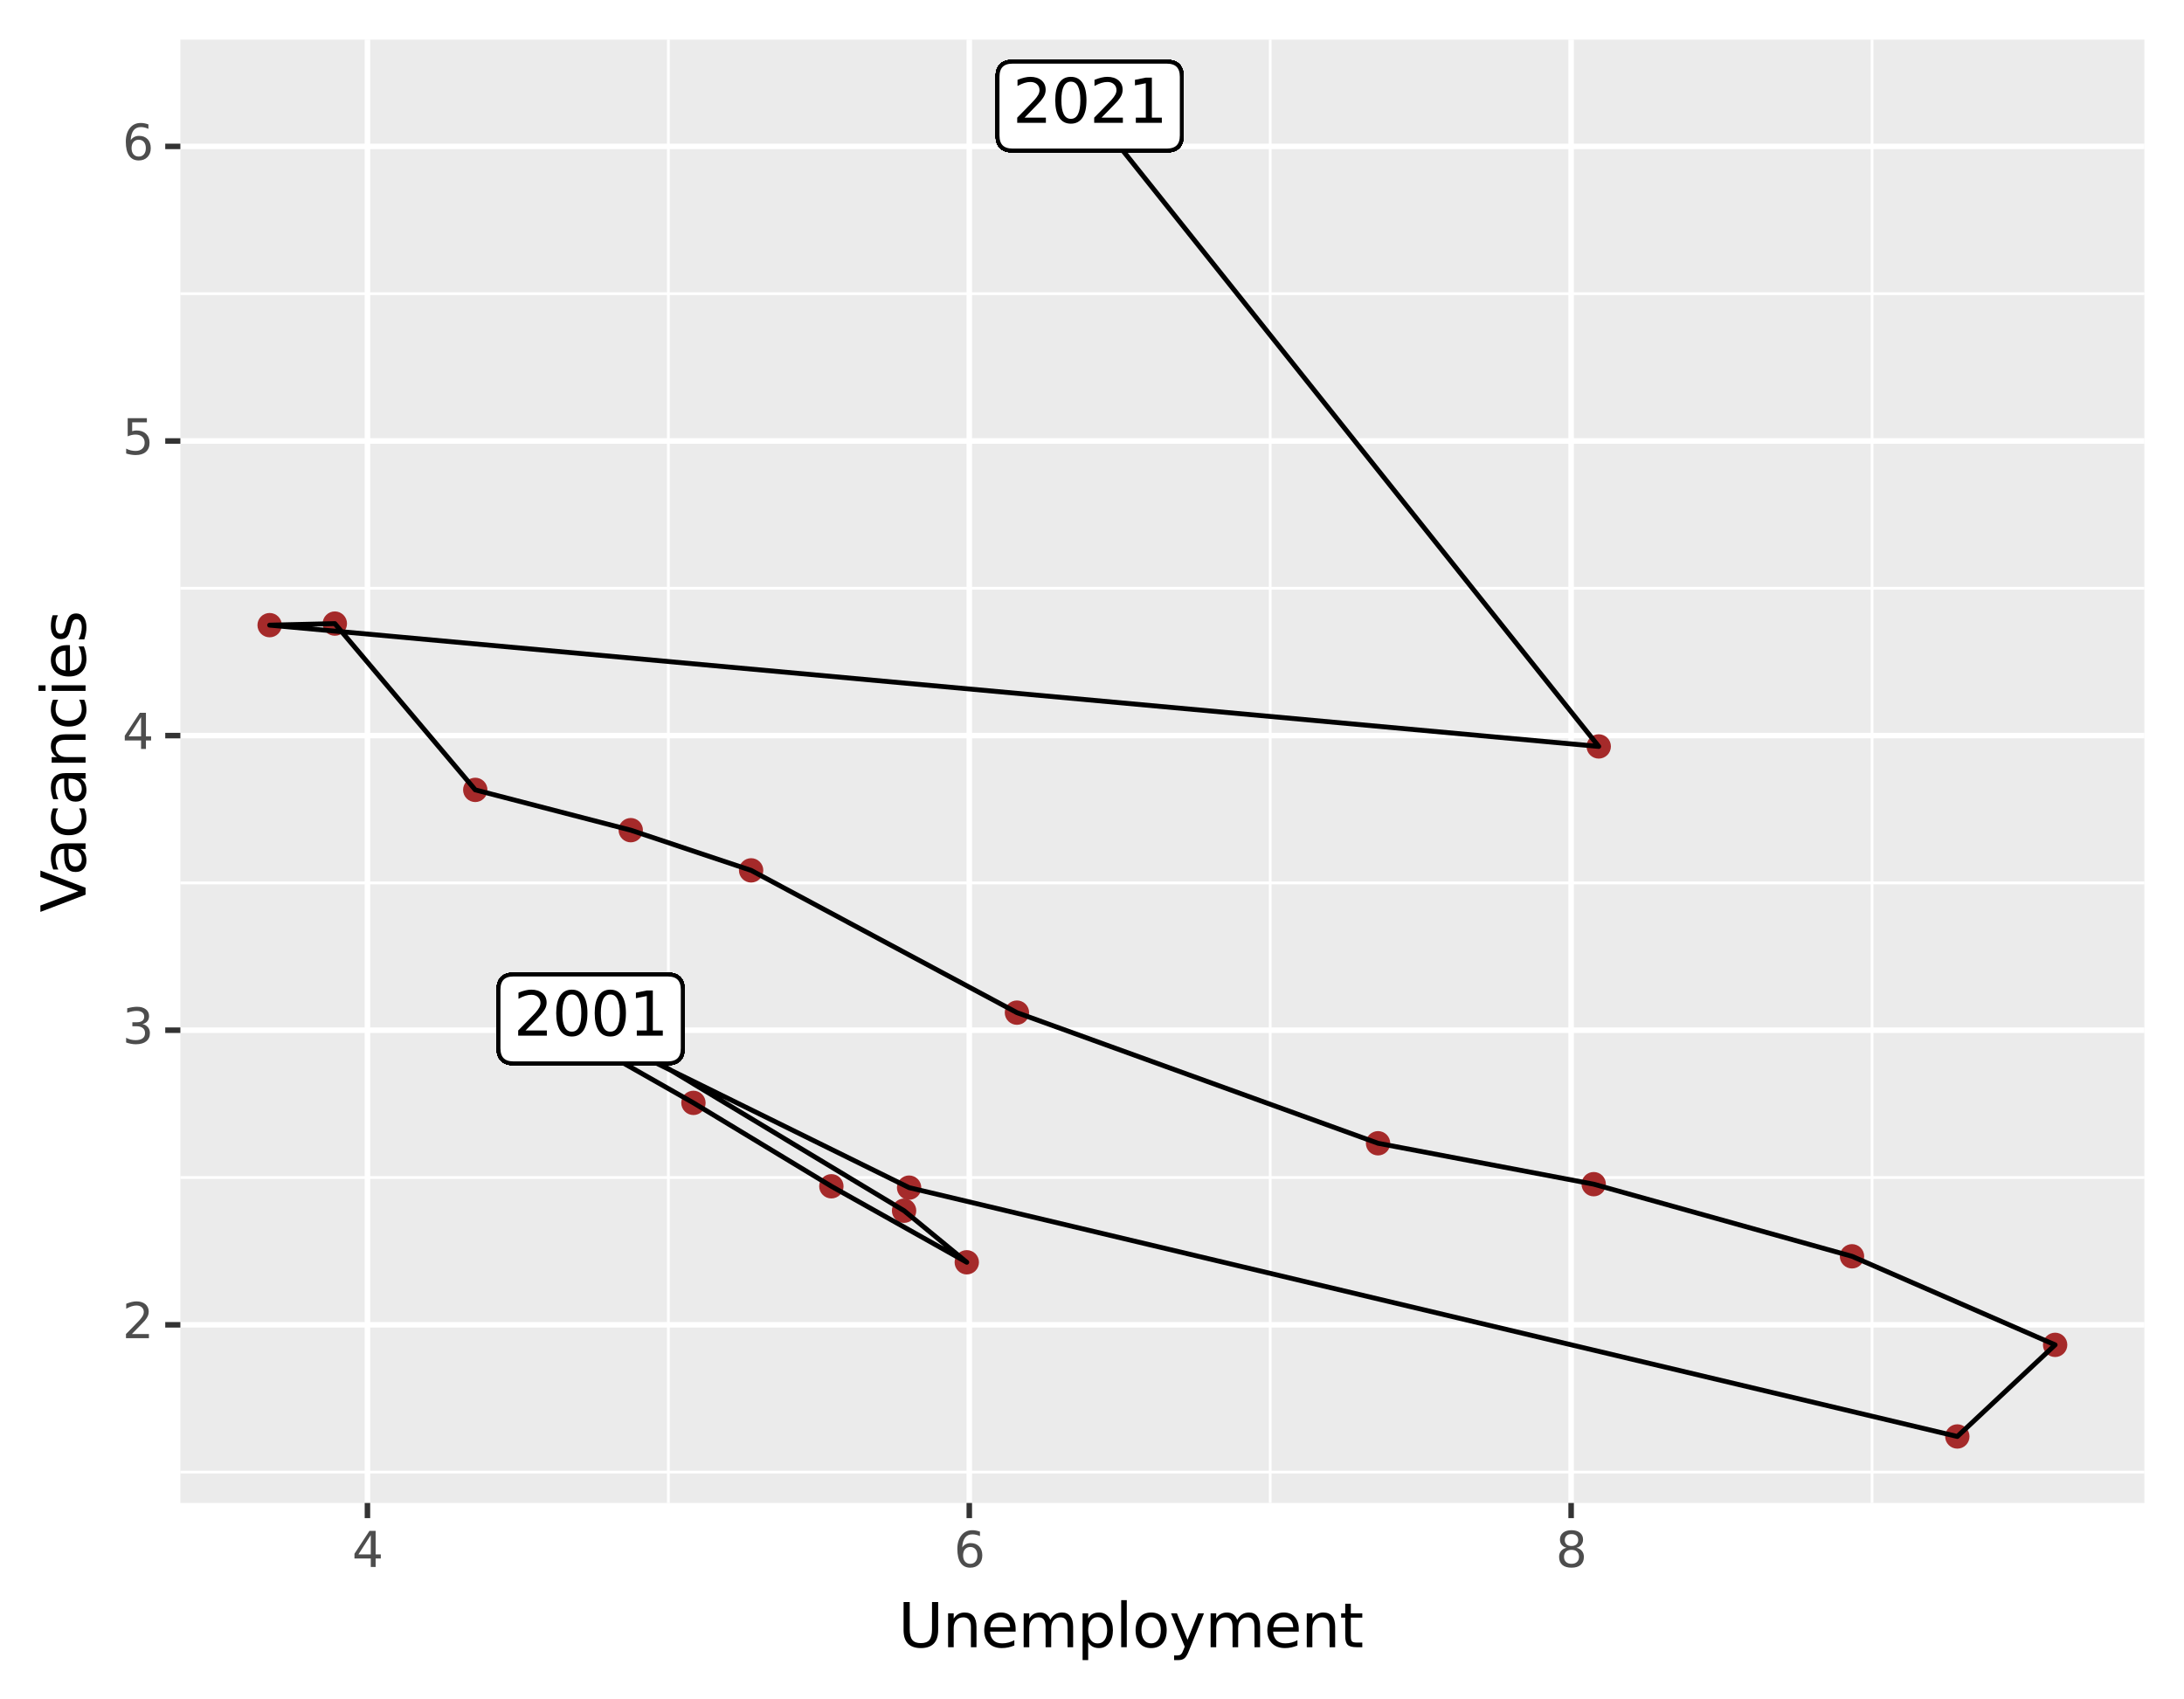 <?xml version="1.0" encoding="utf-8" standalone="no"?>
<!DOCTYPE svg PUBLIC "-//W3C//DTD SVG 1.1//EN"
  "http://www.w3.org/Graphics/SVG/1.1/DTD/svg11.dtd">
<svg xmlns:xlink="http://www.w3.org/1999/xlink" width="397.115pt" height="309.025pt" viewBox="0 0 397.115 309.025" xmlns="http://www.w3.org/2000/svg" version="1.1">
 <rect x="0" y="0" width="397.115" height="309.025" fill="#808080" stroke="none"/>
 <defs>
  <style type="text/css">*{stroke-linejoin: round; stroke-linecap: butt}</style>
 </defs>
 <g id="figure_1">
  <g id="patch_1">
   <path d="M 0 309.025 
L 397.115 309.025 
L 397.115 0 
L 0 0 
z
" style="fill: #ffffff; stroke: #ffffff; stroke-linejoin: miter"/>
  </g>
  <g id="axes_1">
   <g id="patch_2">
    <path d="M 32.795 273.312 
L 389.915 273.312 
L 389.915 7.2 
L 32.795 7.2 
z
" style="fill: #ebebeb"/>
   </g>
   <g id="matplotlib.axis_1">
    <g id="xtick_1">
     <g id="line2d_1">
      <path d="M 66.811 273.312 
L 66.811 7.2 
" clip-path="url(#p7d69717742)" style="fill: none; stroke: #ffffff"/>
     </g>
     <g id="line2d_2">
      <path d="M 66.811 273.312 
" style="fill: none; stroke: #000000; stroke-width: 2"/>
      <defs>
       <path id="mcab0a73cf7" d="M 0 0 
L 0 2.75 
" style="stroke: #333333"/>
      </defs>
      <g>
       <use xlink:href="#mcab0a73cf7" x="66.811" y="273.312" style="stroke: #333333"/>
      </g>
     </g>
     <g id="text_1">
      <!-- 4 -->
      <g style="fill: #4d4d4d" transform="translate(64.011 284.949)scale(0.088 -0.088)">
       <defs>
        <path id="DejaVuSans-34" d="M 2419 4116 
L 825 1625 
L 2419 1625 
L 2419 4116 
z
M 2253 4666 
L 3047 4666 
L 3047 1625 
L 3713 1625 
L 3713 1100 
L 3047 1100 
L 3047 0 
L 2419 0 
L 2419 1100 
L 313 1100 
L 313 1709 
L 2253 4666 
z
" transform="scale(0.016)"/>
       </defs>
       <use xlink:href="#DejaVuSans-34"/>
      </g>
     </g>
    </g>
    <g id="xtick_2">
     <g id="line2d_3">
      <path d="M 176.245 273.312 
L 176.245 7.2 
" clip-path="url(#p7d69717742)" style="fill: none; stroke: #ffffff"/>
     </g>
     <g id="line2d_4">
      <path d="M 176.245 273.312 
" style="fill: none; stroke: #000000; stroke-width: 2"/>
      <g>
       <use xlink:href="#mcab0a73cf7" x="176.245" y="273.312" style="stroke: #333333"/>
      </g>
     </g>
     <g id="text_2">
      <!-- 6 -->
      <g style="fill: #4d4d4d" transform="translate(173.445 284.949)scale(0.088 -0.088)">
       <defs>
        <path id="DejaVuSans-36" d="M 2113 2584 
Q 1688 2584 1439 2293 
Q 1191 2003 1191 1497 
Q 1191 994 1439 701 
Q 1688 409 2113 409 
Q 2538 409 2786 701 
Q 3034 994 3034 1497 
Q 3034 2003 2786 2293 
Q 2538 2584 2113 2584 
z
M 3366 4563 
L 3366 3988 
Q 3128 4100 2886 4159 
Q 2644 4219 2406 4219 
Q 1781 4219 1451 3797 
Q 1122 3375 1075 2522 
Q 1259 2794 1537 2939 
Q 1816 3084 2150 3084 
Q 2853 3084 3261 2657 
Q 3669 2231 3669 1497 
Q 3669 778 3244 343 
Q 2819 -91 2113 -91 
Q 1303 -91 875 529 
Q 447 1150 447 2328 
Q 447 3434 972 4092 
Q 1497 4750 2381 4750 
Q 2619 4750 2861 4703 
Q 3103 4656 3366 4563 
z
" transform="scale(0.016)"/>
       </defs>
       <use xlink:href="#DejaVuSans-36"/>
      </g>
     </g>
    </g>
    <g id="xtick_3">
     <g id="line2d_5">
      <path d="M 285.679 273.312 
L 285.679 7.2 
" clip-path="url(#p7d69717742)" style="fill: none; stroke: #ffffff"/>
     </g>
     <g id="line2d_6">
      <path d="M 285.679 273.312 
" style="fill: none; stroke: #000000; stroke-width: 2"/>
      <g>
       <use xlink:href="#mcab0a73cf7" x="285.679" y="273.312" style="stroke: #333333"/>
      </g>
     </g>
     <g id="text_3">
      <!-- 8 -->
      <g style="fill: #4d4d4d" transform="translate(282.879 284.949)scale(0.088 -0.088)">
       <defs>
        <path id="DejaVuSans-38" d="M 2034 2216 
Q 1584 2216 1326 1975 
Q 1069 1734 1069 1313 
Q 1069 891 1326 650 
Q 1584 409 2034 409 
Q 2484 409 2743 651 
Q 3003 894 3003 1313 
Q 3003 1734 2745 1975 
Q 2488 2216 2034 2216 
z
M 1403 2484 
Q 997 2584 770 2862 
Q 544 3141 544 3541 
Q 544 4100 942 4425 
Q 1341 4750 2034 4750 
Q 2731 4750 3128 4425 
Q 3525 4100 3525 3541 
Q 3525 3141 3298 2862 
Q 3072 2584 2669 2484 
Q 3125 2378 3379 2068 
Q 3634 1759 3634 1313 
Q 3634 634 3220 271 
Q 2806 -91 2034 -91 
Q 1263 -91 848 271 
Q 434 634 434 1313 
Q 434 1759 690 2068 
Q 947 2378 1403 2484 
z
M 1172 3481 
Q 1172 3119 1398 2916 
Q 1625 2713 2034 2713 
Q 2441 2713 2670 2916 
Q 2900 3119 2900 3481 
Q 2900 3844 2670 4047 
Q 2441 4250 2034 4250 
Q 1625 4250 1398 4047 
Q 1172 3844 1172 3481 
z
" transform="scale(0.016)"/>
       </defs>
       <use xlink:href="#DejaVuSans-38"/>
      </g>
     </g>
    </g>
    <g id="xtick_4">
     <g id="line2d_7">
      <path d="M 121.528 273.312 
L 121.528 7.2 
" clip-path="url(#p7d69717742)" style="fill: none; stroke: #ffffff; stroke-width: 0.5"/>
     </g>
    </g>
    <g id="xtick_5">
     <g id="line2d_8">
      <path d="M 230.962 273.312 
L 230.962 7.2 
" clip-path="url(#p7d69717742)" style="fill: none; stroke: #ffffff; stroke-width: 0.5"/>
     </g>
    </g>
    <g id="xtick_6">
     <g id="line2d_9">
      <path d="M 340.396 273.312 
L 340.396 7.2 
" clip-path="url(#p7d69717742)" style="fill: none; stroke: #ffffff; stroke-width: 0.5"/>
     </g>
    </g>
    <g id="text_4">
     <!-- Unemployment -->
     <g transform="translate(163.319 299.537)scale(0.11 -0.11)">
      <defs>
       <path id="DejaVuSans-55" d="M 556 4666 
L 1191 4666 
L 1191 1831 
Q 1191 1081 1462 751 
Q 1734 422 2344 422 
Q 2950 422 3222 751 
Q 3494 1081 3494 1831 
L 3494 4666 
L 4128 4666 
L 4128 1753 
Q 4128 841 3676 375 
Q 3225 -91 2344 -91 
Q 1459 -91 1007 375 
Q 556 841 556 1753 
L 556 4666 
z
" transform="scale(0.016)"/>
       <path id="DejaVuSans-6e" d="M 3513 2113 
L 3513 0 
L 2938 0 
L 2938 2094 
Q 2938 2591 2744 2837 
Q 2550 3084 2163 3084 
Q 1697 3084 1428 2787 
Q 1159 2491 1159 1978 
L 1159 0 
L 581 0 
L 581 3500 
L 1159 3500 
L 1159 2956 
Q 1366 3272 1645 3428 
Q 1925 3584 2291 3584 
Q 2894 3584 3203 3211 
Q 3513 2838 3513 2113 
z
" transform="scale(0.016)"/>
       <path id="DejaVuSans-65" d="M 3597 1894 
L 3597 1613 
L 953 1613 
Q 991 1019 1311 708 
Q 1631 397 2203 397 
Q 2534 397 2845 478 
Q 3156 559 3463 722 
L 3463 178 
Q 3153 47 2828 -22 
Q 2503 -91 2169 -91 
Q 1331 -91 842 396 
Q 353 884 353 1716 
Q 353 2575 817 3079 
Q 1281 3584 2069 3584 
Q 2775 3584 3186 3129 
Q 3597 2675 3597 1894 
z
M 3022 2063 
Q 3016 2534 2758 2815 
Q 2500 3097 2075 3097 
Q 1594 3097 1305 2825 
Q 1016 2553 972 2059 
L 3022 2063 
z
" transform="scale(0.016)"/>
       <path id="DejaVuSans-6d" d="M 3328 2828 
Q 3544 3216 3844 3400 
Q 4144 3584 4550 3584 
Q 5097 3584 5394 3201 
Q 5691 2819 5691 2113 
L 5691 0 
L 5113 0 
L 5113 2094 
Q 5113 2597 4934 2840 
Q 4756 3084 4391 3084 
Q 3944 3084 3684 2787 
Q 3425 2491 3425 1978 
L 3425 0 
L 2847 0 
L 2847 2094 
Q 2847 2600 2669 2842 
Q 2491 3084 2119 3084 
Q 1678 3084 1418 2786 
Q 1159 2488 1159 1978 
L 1159 0 
L 581 0 
L 581 3500 
L 1159 3500 
L 1159 2956 
Q 1356 3278 1631 3431 
Q 1906 3584 2284 3584 
Q 2666 3584 2933 3390 
Q 3200 3197 3328 2828 
z
" transform="scale(0.016)"/>
       <path id="DejaVuSans-70" d="M 1159 525 
L 1159 -1331 
L 581 -1331 
L 581 3500 
L 1159 3500 
L 1159 2969 
Q 1341 3281 1617 3432 
Q 1894 3584 2278 3584 
Q 2916 3584 3314 3078 
Q 3713 2572 3713 1747 
Q 3713 922 3314 415 
Q 2916 -91 2278 -91 
Q 1894 -91 1617 61 
Q 1341 213 1159 525 
z
M 3116 1747 
Q 3116 2381 2855 2742 
Q 2594 3103 2138 3103 
Q 1681 3103 1420 2742 
Q 1159 2381 1159 1747 
Q 1159 1113 1420 752 
Q 1681 391 2138 391 
Q 2594 391 2855 752 
Q 3116 1113 3116 1747 
z
" transform="scale(0.016)"/>
       <path id="DejaVuSans-6c" d="M 603 4863 
L 1178 4863 
L 1178 0 
L 603 0 
L 603 4863 
z
" transform="scale(0.016)"/>
       <path id="DejaVuSans-6f" d="M 1959 3097 
Q 1497 3097 1228 2736 
Q 959 2375 959 1747 
Q 959 1119 1226 758 
Q 1494 397 1959 397 
Q 2419 397 2687 759 
Q 2956 1122 2956 1747 
Q 2956 2369 2687 2733 
Q 2419 3097 1959 3097 
z
M 1959 3584 
Q 2709 3584 3137 3096 
Q 3566 2609 3566 1747 
Q 3566 888 3137 398 
Q 2709 -91 1959 -91 
Q 1206 -91 779 398 
Q 353 888 353 1747 
Q 353 2609 779 3096 
Q 1206 3584 1959 3584 
z
" transform="scale(0.016)"/>
       <path id="DejaVuSans-79" d="M 2059 -325 
Q 1816 -950 1584 -1140 
Q 1353 -1331 966 -1331 
L 506 -1331 
L 506 -850 
L 844 -850 
Q 1081 -850 1212 -737 
Q 1344 -625 1503 -206 
L 1606 56 
L 191 3500 
L 800 3500 
L 1894 763 
L 2988 3500 
L 3597 3500 
L 2059 -325 
z
" transform="scale(0.016)"/>
       <path id="DejaVuSans-74" d="M 1172 4494 
L 1172 3500 
L 2356 3500 
L 2356 3053 
L 1172 3053 
L 1172 1153 
Q 1172 725 1289 603 
Q 1406 481 1766 481 
L 2356 481 
L 2356 0 
L 1766 0 
Q 1100 0 847 248 
Q 594 497 594 1153 
L 594 3053 
L 172 3053 
L 172 3500 
L 594 3500 
L 594 4494 
L 1172 4494 
z
" transform="scale(0.016)"/>
      </defs>
      <use xlink:href="#DejaVuSans-55"/>
      <use xlink:href="#DejaVuSans-6e" x="73.193"/>
      <use xlink:href="#DejaVuSans-65" x="136.572"/>
      <use xlink:href="#DejaVuSans-6d" x="198.096"/>
      <use xlink:href="#DejaVuSans-70" x="295.508"/>
      <use xlink:href="#DejaVuSans-6c" x="358.984"/>
      <use xlink:href="#DejaVuSans-6f" x="386.768"/>
      <use xlink:href="#DejaVuSans-79" x="447.949"/>
      <use xlink:href="#DejaVuSans-6d" x="507.129"/>
      <use xlink:href="#DejaVuSans-65" x="604.541"/>
      <use xlink:href="#DejaVuSans-6e" x="666.064"/>
      <use xlink:href="#DejaVuSans-74" x="729.443"/>
     </g>
    </g>
   </g>
   <g id="matplotlib.axis_2">
    <g id="ytick_1">
     <g id="line2d_10">
      <path d="M 32.795 240.91 
L 389.915 240.91 
" clip-path="url(#p7d69717742)" style="fill: none; stroke: #ffffff"/>
     </g>
     <g id="line2d_11">
      <path d="M 32.795 240.91 
" style="fill: none; stroke: #000000; stroke-width: 2"/>
      <defs>
       <path id="m8181d47ceb" d="M 0 0 
L -2.75 0 
" style="stroke: #333333"/>
      </defs>
      <g>
       <use xlink:href="#m8181d47ceb" x="32.795" y="240.91" style="stroke: #333333"/>
      </g>
     </g>
     <g id="text_5">
      <!-- 2 -->
      <g style="fill: #4d4d4d" transform="translate(22.246 243.338)scale(0.088 -0.088)">
       <defs>
        <path id="DejaVuSans-32" d="M 1228 531 
L 3431 531 
L 3431 0 
L 469 0 
L 469 531 
Q 828 903 1448 1529 
Q 2069 2156 2228 2338 
Q 2531 2678 2651 2914 
Q 2772 3150 2772 3378 
Q 2772 3750 2511 3984 
Q 2250 4219 1831 4219 
Q 1534 4219 1204 4116 
Q 875 4013 500 3803 
L 500 4441 
Q 881 4594 1212 4672 
Q 1544 4750 1819 4750 
Q 2544 4750 2975 4387 
Q 3406 4025 3406 3419 
Q 3406 3131 3298 2873 
Q 3191 2616 2906 2266 
Q 2828 2175 2409 1742 
Q 1991 1309 1228 531 
z
" transform="scale(0.016)"/>
       </defs>
       <use xlink:href="#DejaVuSans-32"/>
      </g>
     </g>
    </g>
    <g id="ytick_2">
     <g id="line2d_12">
      <path d="M 32.795 187.337 
L 389.915 187.337 
" clip-path="url(#p7d69717742)" style="fill: none; stroke: #ffffff"/>
     </g>
     <g id="line2d_13">
      <path d="M 32.795 187.337 
" style="fill: none; stroke: #000000; stroke-width: 2"/>
      <g>
       <use xlink:href="#m8181d47ceb" x="32.795" y="187.337" style="stroke: #333333"/>
      </g>
     </g>
     <g id="text_6">
      <!-- 3 -->
      <g style="fill: #4d4d4d" transform="translate(22.246 189.766)scale(0.088 -0.088)">
       <defs>
        <path id="DejaVuSans-33" d="M 2597 2516 
Q 3050 2419 3304 2112 
Q 3559 1806 3559 1356 
Q 3559 666 3084 287 
Q 2609 -91 1734 -91 
Q 1441 -91 1130 -33 
Q 819 25 488 141 
L 488 750 
Q 750 597 1062 519 
Q 1375 441 1716 441 
Q 2309 441 2620 675 
Q 2931 909 2931 1356 
Q 2931 1769 2642 2001 
Q 2353 2234 1838 2234 
L 1294 2234 
L 1294 2753 
L 1863 2753 
Q 2328 2753 2575 2939 
Q 2822 3125 2822 3475 
Q 2822 3834 2567 4026 
Q 2313 4219 1838 4219 
Q 1578 4219 1281 4162 
Q 984 4106 628 3988 
L 628 4550 
Q 988 4650 1302 4700 
Q 1616 4750 1894 4750 
Q 2613 4750 3031 4423 
Q 3450 4097 3450 3541 
Q 3450 3153 3228 2886 
Q 3006 2619 2597 2516 
z
" transform="scale(0.016)"/>
       </defs>
       <use xlink:href="#DejaVuSans-33"/>
      </g>
     </g>
    </g>
    <g id="ytick_3">
     <g id="line2d_14">
      <path d="M 32.795 133.765 
L 389.915 133.765 
" clip-path="url(#p7d69717742)" style="fill: none; stroke: #ffffff"/>
     </g>
     <g id="line2d_15">
      <path d="M 32.795 133.765 
" style="fill: none; stroke: #000000; stroke-width: 2"/>
      <g>
       <use xlink:href="#m8181d47ceb" x="32.795" y="133.765" style="stroke: #333333"/>
      </g>
     </g>
     <g id="text_7">
      <!-- 4 -->
      <g style="fill: #4d4d4d" transform="translate(22.246 136.193)scale(0.088 -0.088)">
       <use xlink:href="#DejaVuSans-34"/>
      </g>
     </g>
    </g>
    <g id="ytick_4">
     <g id="line2d_16">
      <path d="M 32.795 80.192 
L 389.915 80.192 
" clip-path="url(#p7d69717742)" style="fill: none; stroke: #ffffff"/>
     </g>
     <g id="line2d_17">
      <path d="M 32.795 80.192 
" style="fill: none; stroke: #000000; stroke-width: 2"/>
      <g>
       <use xlink:href="#m8181d47ceb" x="32.795" y="80.192" style="stroke: #333333"/>
      </g>
     </g>
     <g id="text_8">
      <!-- 5 -->
      <g style="fill: #4d4d4d" transform="translate(22.246 82.62)scale(0.088 -0.088)">
       <defs>
        <path id="DejaVuSans-35" d="M 691 4666 
L 3169 4666 
L 3169 4134 
L 1269 4134 
L 1269 2991 
Q 1406 3038 1543 3061 
Q 1681 3084 1819 3084 
Q 2600 3084 3056 2656 
Q 3513 2228 3513 1497 
Q 3513 744 3044 326 
Q 2575 -91 1722 -91 
Q 1428 -91 1123 -41 
Q 819 9 494 109 
L 494 744 
Q 775 591 1075 516 
Q 1375 441 1709 441 
Q 2250 441 2565 725 
Q 2881 1009 2881 1497 
Q 2881 1984 2565 2268 
Q 2250 2553 1709 2553 
Q 1456 2553 1204 2497 
Q 953 2441 691 2322 
L 691 4666 
z
" transform="scale(0.016)"/>
       </defs>
       <use xlink:href="#DejaVuSans-35"/>
      </g>
     </g>
    </g>
    <g id="ytick_5">
     <g id="line2d_18">
      <path d="M 32.795 26.62 
L 389.915 26.62 
" clip-path="url(#p7d69717742)" style="fill: none; stroke: #ffffff"/>
     </g>
     <g id="line2d_19">
      <path d="M 32.795 26.62 
" style="fill: none; stroke: #000000; stroke-width: 2"/>
      <g>
       <use xlink:href="#m8181d47ceb" x="32.795" y="26.62" style="stroke: #333333"/>
      </g>
     </g>
     <g id="text_9">
      <!-- 6 -->
      <g style="fill: #4d4d4d" transform="translate(22.246 29.048)scale(0.088 -0.088)">
       <use xlink:href="#DejaVuSans-36"/>
      </g>
     </g>
    </g>
    <g id="ytick_6">
     <g id="line2d_20">
      <path d="M 32.795 267.696 
L 389.915 267.696 
" clip-path="url(#p7d69717742)" style="fill: none; stroke: #ffffff; stroke-width: 0.5"/>
     </g>
    </g>
    <g id="ytick_7">
     <g id="line2d_21">
      <path d="M 32.795 214.124 
L 389.915 214.124 
" clip-path="url(#p7d69717742)" style="fill: none; stroke: #ffffff; stroke-width: 0.5"/>
     </g>
    </g>
    <g id="ytick_8">
     <g id="line2d_22">
      <path d="M 32.795 160.551 
L 389.915 160.551 
" clip-path="url(#p7d69717742)" style="fill: none; stroke: #ffffff; stroke-width: 0.5"/>
     </g>
    </g>
    <g id="ytick_9">
     <g id="line2d_23">
      <path d="M 32.795 106.978 
L 389.915 106.978 
" clip-path="url(#p7d69717742)" style="fill: none; stroke: #ffffff; stroke-width: 0.5"/>
     </g>
    </g>
    <g id="ytick_10">
     <g id="line2d_24">
      <path d="M 32.795 53.406 
L 389.915 53.406 
" clip-path="url(#p7d69717742)" style="fill: none; stroke: #ffffff; stroke-width: 0.5"/>
     </g>
    </g>
    <g id="text_10">
     <!-- Vacancies -->
     <g transform="translate(15.558 165.916)rotate(-90)scale(0.11 -0.11)">
      <defs>
       <path id="DejaVuSans-56" d="M 1831 0 
L 50 4666 
L 709 4666 
L 2188 738 
L 3669 4666 
L 4325 4666 
L 2547 0 
L 1831 0 
z
" transform="scale(0.016)"/>
       <path id="DejaVuSans-61" d="M 2194 1759 
Q 1497 1759 1228 1600 
Q 959 1441 959 1056 
Q 959 750 1161 570 
Q 1363 391 1709 391 
Q 2188 391 2477 730 
Q 2766 1069 2766 1631 
L 2766 1759 
L 2194 1759 
z
M 3341 1997 
L 3341 0 
L 2766 0 
L 2766 531 
Q 2569 213 2275 61 
Q 1981 -91 1556 -91 
Q 1019 -91 701 211 
Q 384 513 384 1019 
Q 384 1609 779 1909 
Q 1175 2209 1959 2209 
L 2766 2209 
L 2766 2266 
Q 2766 2663 2505 2880 
Q 2244 3097 1772 3097 
Q 1472 3097 1187 3025 
Q 903 2953 641 2809 
L 641 3341 
Q 956 3463 1253 3523 
Q 1550 3584 1831 3584 
Q 2591 3584 2966 3190 
Q 3341 2797 3341 1997 
z
" transform="scale(0.016)"/>
       <path id="DejaVuSans-63" d="M 3122 3366 
L 3122 2828 
Q 2878 2963 2633 3030 
Q 2388 3097 2138 3097 
Q 1578 3097 1268 2742 
Q 959 2388 959 1747 
Q 959 1106 1268 751 
Q 1578 397 2138 397 
Q 2388 397 2633 464 
Q 2878 531 3122 666 
L 3122 134 
Q 2881 22 2623 -34 
Q 2366 -91 2075 -91 
Q 1284 -91 818 406 
Q 353 903 353 1747 
Q 353 2603 823 3093 
Q 1294 3584 2113 3584 
Q 2378 3584 2631 3529 
Q 2884 3475 3122 3366 
z
" transform="scale(0.016)"/>
       <path id="DejaVuSans-69" d="M 603 3500 
L 1178 3500 
L 1178 0 
L 603 0 
L 603 3500 
z
M 603 4863 
L 1178 4863 
L 1178 4134 
L 603 4134 
L 603 4863 
z
" transform="scale(0.016)"/>
       <path id="DejaVuSans-73" d="M 2834 3397 
L 2834 2853 
Q 2591 2978 2328 3040 
Q 2066 3103 1784 3103 
Q 1356 3103 1142 2972 
Q 928 2841 928 2578 
Q 928 2378 1081 2264 
Q 1234 2150 1697 2047 
L 1894 2003 
Q 2506 1872 2764 1633 
Q 3022 1394 3022 966 
Q 3022 478 2636 193 
Q 2250 -91 1575 -91 
Q 1294 -91 989 -36 
Q 684 19 347 128 
L 347 722 
Q 666 556 975 473 
Q 1284 391 1588 391 
Q 1994 391 2212 530 
Q 2431 669 2431 922 
Q 2431 1156 2273 1281 
Q 2116 1406 1581 1522 
L 1381 1569 
Q 847 1681 609 1914 
Q 372 2147 372 2553 
Q 372 3047 722 3315 
Q 1072 3584 1716 3584 
Q 2034 3584 2315 3537 
Q 2597 3491 2834 3397 
z
" transform="scale(0.016)"/>
      </defs>
      <use xlink:href="#DejaVuSans-56"/>
      <use xlink:href="#DejaVuSans-61" x="60.658"/>
      <use xlink:href="#DejaVuSans-63" x="121.938"/>
      <use xlink:href="#DejaVuSans-61" x="176.918"/>
      <use xlink:href="#DejaVuSans-6e" x="238.197"/>
      <use xlink:href="#DejaVuSans-63" x="301.576"/>
      <use xlink:href="#DejaVuSans-69" x="356.557"/>
      <use xlink:href="#DejaVuSans-65" x="384.34"/>
      <use xlink:href="#DejaVuSans-73" x="445.863"/>
     </g>
    </g>
   </g>
   <g id="PathCollection_1">
    <path d="M 107.393 187.597 
C 107.863 187.597 108.313 187.41 108.646 187.078 
C 108.978 186.745 109.165 186.294 109.165 185.824 
C 109.165 185.354 108.978 184.904 108.646 184.571 
C 108.313 184.239 107.863 184.052 107.393 184.052 
C 106.922 184.052 106.472 184.239 106.139 184.571 
C 105.807 184.904 105.62 185.354 105.62 185.824 
C 105.62 186.294 105.807 186.745 106.139 187.078 
C 106.472 187.41 106.922 187.597 107.393 187.597 
z
" clip-path="url(#p7d69717742)" style="fill: #a52a2a; stroke: #a52a2a; stroke-width: 0.886"/>
    <path d="M 164.389 221.936 
C 164.86 221.936 165.31 221.749 165.643 221.417 
C 165.975 221.085 166.162 220.634 166.162 220.164 
C 166.162 219.694 165.975 219.243 165.643 218.91 
C 165.31 218.578 164.86 218.391 164.389 218.391 
C 163.919 218.391 163.469 218.578 163.136 218.91 
C 162.804 219.243 162.617 219.694 162.617 220.164 
C 162.617 220.634 162.804 221.085 163.136 221.417 
C 163.469 221.749 163.919 221.936 164.389 221.936 
z
" clip-path="url(#p7d69717742)" style="fill: #a52a2a; stroke: #a52a2a; stroke-width: 0.886"/>
    <path d="M 175.789 231.312 
C 176.259 231.312 176.71 231.125 177.042 230.793 
C 177.375 230.461 177.561 230.01 177.561 229.54 
C 177.561 229.07 177.375 228.619 177.042 228.286 
C 176.71 227.954 176.259 227.767 175.789 227.767 
C 175.319 227.767 174.868 227.954 174.536 228.286 
C 174.203 228.619 174.016 229.07 174.016 229.54 
C 174.016 230.01 174.203 230.461 174.536 230.793 
C 174.868 231.125 175.319 231.312 175.789 231.312 
z
" clip-path="url(#p7d69717742)" style="fill: #a52a2a; stroke: #a52a2a; stroke-width: 0.886"/>
    <path d="M 151.166 217.492 
C 151.636 217.492 152.087 217.305 152.419 216.973 
C 152.752 216.64 152.939 216.19 152.939 215.72 
C 152.939 215.249 152.752 214.799 152.419 214.466 
C 152.087 214.134 151.636 213.947 151.166 213.947 
C 150.696 213.947 150.245 214.134 149.913 214.466 
C 149.58 214.799 149.394 215.249 149.394 215.72 
C 149.394 216.19 149.58 216.64 149.913 216.973 
C 150.245 217.305 150.696 217.492 151.166 217.492 
z
" clip-path="url(#p7d69717742)" style="fill: #a52a2a; stroke: #a52a2a; stroke-width: 0.886"/>
    <path d="M 126.088 202.325 
C 126.558 202.325 127.008 202.138 127.341 201.806 
C 127.673 201.473 127.86 201.022 127.86 200.552 
C 127.86 200.082 127.673 199.631 127.341 199.299 
C 127.008 198.967 126.558 198.78 126.088 198.78 
C 125.617 198.78 125.167 198.967 124.834 199.299 
C 124.502 199.631 124.315 200.082 124.315 200.552 
C 124.315 201.022 124.502 201.473 124.834 201.806 
C 125.167 202.138 125.617 202.325 126.088 202.325 
z
" clip-path="url(#p7d69717742)" style="fill: #a52a2a; stroke: #a52a2a; stroke-width: 0.886"/>
    <path d="M 100.097 187.55 
C 100.567 187.55 101.018 187.364 101.35 187.031 
C 101.683 186.699 101.869 186.248 101.869 185.778 
C 101.869 185.308 101.683 184.857 101.35 184.525 
C 101.018 184.192 100.567 184.006 100.097 184.006 
C 99.627 184.006 99.176 184.192 98.844 184.525 
C 98.511 184.857 98.324 185.308 98.324 185.778 
C 98.324 186.248 98.511 186.699 98.844 187.031 
C 99.176 187.364 99.627 187.55 100.097 187.55 
z
" clip-path="url(#p7d69717742)" style="fill: #a52a2a; stroke: #a52a2a; stroke-width: 0.886"/>
    <path d="M 100.553 185.842 
C 101.023 185.842 101.474 185.656 101.806 185.323 
C 102.139 184.991 102.325 184.54 102.325 184.07 
C 102.325 183.6 102.139 183.149 101.806 182.817 
C 101.474 182.484 101.023 182.297 100.553 182.297 
C 100.083 182.297 99.632 182.484 99.3 182.817 
C 98.967 183.149 98.78 183.6 98.78 184.07 
C 98.78 184.54 98.967 184.991 99.3 185.323 
C 99.632 185.656 100.083 185.842 100.553 185.842 
z
" clip-path="url(#p7d69717742)" style="fill: #a52a2a; stroke: #a52a2a; stroke-width: 0.886"/>
    <path d="M 165.301 217.737 
C 165.771 217.737 166.222 217.551 166.555 217.218 
C 166.887 216.886 167.074 216.435 167.074 215.965 
C 167.074 215.495 166.887 215.044 166.555 214.712 
C 166.222 214.379 165.771 214.192 165.301 214.192 
C 164.831 214.192 164.38 214.379 164.048 214.712 
C 163.716 215.044 163.529 215.495 163.529 215.965 
C 163.529 216.435 163.716 216.886 164.048 217.218 
C 164.38 217.551 164.831 217.737 165.301 217.737 
z
" clip-path="url(#p7d69717742)" style="fill: #a52a2a; stroke: #a52a2a; stroke-width: 0.886"/>
    <path d="M 355.899 262.988 
C 356.369 262.988 356.82 262.802 357.152 262.469 
C 357.485 262.137 357.672 261.686 357.672 261.216 
C 357.672 260.746 357.485 260.295 357.152 259.963 
C 356.82 259.63 356.369 259.444 355.899 259.444 
C 355.429 259.444 354.978 259.63 354.646 259.963 
C 354.313 260.295 354.127 260.746 354.127 261.216 
C 354.127 261.686 354.313 262.137 354.646 262.469 
C 354.978 262.802 355.429 262.988 355.899 262.988 
z
" clip-path="url(#p7d69717742)" style="fill: #a52a2a; stroke: #a52a2a; stroke-width: 0.886"/>
    <path d="M 373.682 246.327 
C 374.152 246.327 374.603 246.141 374.936 245.808 
C 375.268 245.476 375.455 245.025 375.455 244.555 
C 375.455 244.085 375.268 243.634 374.936 243.302 
C 374.603 242.969 374.152 242.783 373.682 242.783 
C 373.212 242.783 372.761 242.969 372.429 243.302 
C 372.097 243.634 371.91 244.085 371.91 244.555 
C 371.91 245.025 372.097 245.476 372.429 245.808 
C 372.761 246.141 373.212 246.327 373.682 246.327 
z
" clip-path="url(#p7d69717742)" style="fill: #a52a2a; stroke: #a52a2a; stroke-width: 0.886"/>
    <path d="M 336.748 230.226 
C 337.218 230.226 337.669 230.039 338.002 229.707 
C 338.334 229.375 338.521 228.924 338.521 228.454 
C 338.521 227.984 338.334 227.533 338.002 227.2 
C 337.669 226.868 337.218 226.681 336.748 226.681 
C 336.278 226.681 335.827 226.868 335.495 227.2 
C 335.162 227.533 334.976 227.984 334.976 228.454 
C 334.976 228.924 335.162 229.375 335.495 229.707 
C 335.827 230.039 336.278 230.226 336.748 230.226 
z
" clip-path="url(#p7d69717742)" style="fill: #a52a2a; stroke: #a52a2a; stroke-width: 0.886"/>
    <path d="M 289.783 217.109 
C 290.253 217.109 290.704 216.922 291.036 216.59 
C 291.368 216.258 291.555 215.807 291.555 215.337 
C 291.555 214.867 291.368 214.416 291.036 214.083 
C 290.704 213.751 290.253 213.564 289.783 213.564 
C 289.313 213.564 288.862 213.751 288.529 214.083 
C 288.197 214.416 288.01 214.867 288.01 215.337 
C 288.01 215.807 288.197 216.258 288.529 216.59 
C 288.862 216.922 289.313 217.109 289.783 217.109 
z
" clip-path="url(#p7d69717742)" style="fill: #a52a2a; stroke: #a52a2a; stroke-width: 0.886"/>
    <path d="M 250.569 209.671 
C 251.039 209.671 251.49 209.484 251.822 209.152 
C 252.155 208.82 252.341 208.369 252.341 207.899 
C 252.341 207.429 252.155 206.978 251.822 206.645 
C 251.49 206.313 251.039 206.126 250.569 206.126 
C 250.099 206.126 249.648 206.313 249.316 206.645 
C 248.983 206.978 248.796 207.429 248.796 207.899 
C 248.796 208.369 248.983 208.82 249.316 209.152 
C 249.648 209.484 250.099 209.671 250.569 209.671 
z
" clip-path="url(#p7d69717742)" style="fill: #a52a2a; stroke: #a52a2a; stroke-width: 0.886"/>
    <path d="M 184.908 185.915 
C 185.378 185.915 185.829 185.728 186.162 185.396 
C 186.494 185.064 186.681 184.613 186.681 184.143 
C 186.681 183.673 186.494 183.222 186.162 182.889 
C 185.829 182.557 185.378 182.37 184.908 182.37 
C 184.438 182.37 183.987 182.557 183.655 182.889 
C 183.323 183.222 183.136 183.673 183.136 184.143 
C 183.136 184.613 183.323 185.064 183.655 185.396 
C 183.987 185.728 184.438 185.915 184.908 185.915 
z
" clip-path="url(#p7d69717742)" style="fill: #a52a2a; stroke: #a52a2a; stroke-width: 0.886"/>
    <path d="M 136.575 160.045 
C 137.045 160.045 137.496 159.858 137.828 159.526 
C 138.161 159.193 138.347 158.743 138.347 158.272 
C 138.347 157.802 138.161 157.352 137.828 157.019 
C 137.496 156.687 137.045 156.5 136.575 156.5 
C 136.105 156.5 135.654 156.687 135.322 157.019 
C 134.989 157.352 134.803 157.802 134.803 158.272 
C 134.803 158.743 134.989 159.193 135.322 159.526 
C 135.654 159.858 136.105 160.045 136.575 160.045 
z
" clip-path="url(#p7d69717742)" style="fill: #a52a2a; stroke: #a52a2a; stroke-width: 0.886"/>
    <path d="M 114.688 152.734 
C 115.158 152.734 115.609 152.547 115.941 152.215 
C 116.274 151.883 116.461 151.432 116.461 150.962 
C 116.461 150.492 116.274 150.041 115.941 149.708 
C 115.609 149.376 115.158 149.189 114.688 149.189 
C 114.218 149.189 113.767 149.376 113.435 149.708 
C 113.102 150.041 112.916 150.492 112.916 150.962 
C 112.916 151.432 113.102 151.883 113.435 152.215 
C 113.767 152.547 114.218 152.734 114.688 152.734 
z
" clip-path="url(#p7d69717742)" style="fill: #a52a2a; stroke: #a52a2a; stroke-width: 0.886"/>
    <path d="M 86.418 145.41 
C 86.888 145.41 87.339 145.223 87.671 144.891 
C 88.003 144.558 88.19 144.107 88.19 143.637 
C 88.19 143.167 88.003 142.716 87.671 142.384 
C 87.339 142.051 86.888 141.865 86.418 141.865 
C 85.948 141.865 85.497 142.051 85.164 142.384 
C 84.832 142.716 84.645 143.167 84.645 143.637 
C 84.645 144.107 84.832 144.558 85.164 144.891 
C 85.497 145.223 85.948 145.41 86.418 145.41 
z
" clip-path="url(#p7d69717742)" style="fill: #a52a2a; stroke: #a52a2a; stroke-width: 0.886"/>
    <path d="M 60.883 115.171 
C 61.353 115.171 61.804 114.985 62.136 114.652 
C 62.469 114.32 62.655 113.869 62.655 113.399 
C 62.655 112.929 62.469 112.478 62.136 112.146 
C 61.804 111.813 61.353 111.626 60.883 111.626 
C 60.413 111.626 59.962 111.813 59.63 112.146 
C 59.297 112.478 59.111 112.929 59.111 113.399 
C 59.111 113.869 59.297 114.32 59.63 114.652 
C 59.962 114.985 60.413 115.171 60.883 115.171 
z
" clip-path="url(#p7d69717742)" style="fill: #a52a2a; stroke: #a52a2a; stroke-width: 0.886"/>
    <path d="M 49.028 115.453 
C 49.498 115.453 49.949 115.267 50.281 114.934 
C 50.613 114.602 50.8 114.151 50.8 113.681 
C 50.8 113.211 50.613 112.76 50.281 112.428 
C 49.949 112.095 49.498 111.909 49.028 111.909 
C 48.558 111.909 48.107 112.095 47.774 112.428 
C 47.442 112.76 47.255 113.211 47.255 113.681 
C 47.255 114.151 47.442 114.602 47.774 114.934 
C 48.107 115.267 48.558 115.453 49.028 115.453 
z
" clip-path="url(#p7d69717742)" style="fill: #a52a2a; stroke: #a52a2a; stroke-width: 0.886"/>
    <path d="M 290.695 137.507 
C 291.165 137.507 291.616 137.32 291.948 136.988 
C 292.28 136.656 292.467 136.205 292.467 135.735 
C 292.467 135.265 292.28 134.814 291.948 134.481 
C 291.616 134.149 291.165 133.962 290.695 133.962 
C 290.225 133.962 289.774 134.149 289.441 134.481 
C 289.109 134.814 288.922 135.265 288.922 135.735 
C 288.922 136.205 289.109 136.656 289.441 136.988 
C 289.774 137.32 290.225 137.507 290.695 137.507 
z
" clip-path="url(#p7d69717742)" style="fill: #a52a2a; stroke: #a52a2a; stroke-width: 0.886"/>
    <path d="M 198.132 21.604 
C 198.602 21.604 199.053 21.417 199.385 21.085 
C 199.717 20.753 199.904 20.302 199.904 19.832 
C 199.904 19.362 199.717 18.911 199.385 18.578 
C 199.053 18.246 198.602 18.059 198.132 18.059 
C 197.662 18.059 197.211 18.246 196.878 18.578 
C 196.546 18.911 196.359 19.362 196.359 19.832 
C 196.359 20.302 196.546 20.753 196.878 21.085 
C 197.211 21.417 197.662 21.604 198.132 21.604 
z
" clip-path="url(#p7d69717742)" style="fill: #a52a2a; stroke: #a52a2a; stroke-width: 0.886"/>
   </g>
   <g id="line2d_25">
    <path d="M 107.393 185.824 
L 164.389 220.164 
L 175.789 229.54 
L 151.166 215.72 
L 126.088 200.552 
L 100.097 185.778 
L 100.553 184.07 
L 165.301 215.965 
L 355.899 261.216 
L 373.682 244.555 
L 336.748 228.454 
L 289.783 215.337 
L 250.569 207.899 
L 184.908 184.143 
L 136.575 158.272 
L 114.688 150.962 
L 86.418 143.637 
L 60.883 113.399 
L 49.028 113.681 
L 290.695 135.735 
L 198.132 19.832 
" clip-path="url(#p7d69717742)" style="fill: none; stroke: #000000; stroke-width: 0.886"/>
   </g>
   <g id="text_11">
    <g id="patch_3">
     <path d="M 93.395 193.362 
L 121.39 193.362 
Q 124.14 193.362 124.14 190.612 
L 124.14 179.966 
Q 124.14 177.216 121.39 177.216 
L 93.395 177.216 
Q 90.645 177.216 90.645 179.966 
L 90.645 190.612 
Q 90.645 193.362 93.395 193.362 
z
" clip-path="url(#p7d69717742)" style="fill: #ffffff; stroke: #000000; stroke-width: 0.7; stroke-linejoin: miter"/>
    </g>
    <g clip-path="url(#p7d69717742)">
     <!-- 2001 -->
     <g transform="translate(93.395 188.324)scale(0.11 -0.11)">
      <defs>
       <path id="DejaVuSans-30" d="M 2034 4250 
Q 1547 4250 1301 3770 
Q 1056 3291 1056 2328 
Q 1056 1369 1301 889 
Q 1547 409 2034 409 
Q 2525 409 2770 889 
Q 3016 1369 3016 2328 
Q 3016 3291 2770 3770 
Q 2525 4250 2034 4250 
z
M 2034 4750 
Q 2819 4750 3233 4129 
Q 3647 3509 3647 2328 
Q 3647 1150 3233 529 
Q 2819 -91 2034 -91 
Q 1250 -91 836 529 
Q 422 1150 422 2328 
Q 422 3509 836 4129 
Q 1250 4750 2034 4750 
z
" transform="scale(0.016)"/>
       <path id="DejaVuSans-31" d="M 794 531 
L 1825 531 
L 1825 4091 
L 703 3866 
L 703 4441 
L 1819 4666 
L 2450 4666 
L 2450 531 
L 3481 531 
L 3481 0 
L 794 0 
L 794 531 
z
" transform="scale(0.016)"/>
      </defs>
      <use xlink:href="#DejaVuSans-32"/>
      <use xlink:href="#DejaVuSans-30" x="63.623"/>
      <use xlink:href="#DejaVuSans-30" x="127.246"/>
      <use xlink:href="#DejaVuSans-31" x="190.869"/>
     </g>
    </g>
   </g>
   <g id="text_12">
    <g id="patch_4">
     <path d="M 93.395 193.362 
L 121.39 193.362 
Q 124.14 193.362 124.14 190.612 
L 124.14 179.966 
Q 124.14 177.216 121.39 177.216 
L 93.395 177.216 
Q 90.645 177.216 90.645 179.966 
L 90.645 190.612 
Q 90.645 193.362 93.395 193.362 
z
" clip-path="url(#p7d69717742)" style="fill: #ffffff; stroke: #000000; stroke-width: 0.7; stroke-linejoin: miter"/>
    </g>
    <g clip-path="url(#p7d69717742)">
     <!-- 2001 -->
     <g transform="translate(93.395 188.324)scale(0.11 -0.11)">
      <use xlink:href="#DejaVuSans-32"/>
      <use xlink:href="#DejaVuSans-30" x="63.623"/>
      <use xlink:href="#DejaVuSans-30" x="127.246"/>
      <use xlink:href="#DejaVuSans-31" x="190.869"/>
     </g>
    </g>
   </g>
   <g id="text_13">
    <g id="patch_5">
     <path d="M 93.395 193.362 
L 121.39 193.362 
Q 124.14 193.362 124.14 190.612 
L 124.14 179.966 
Q 124.14 177.216 121.39 177.216 
L 93.395 177.216 
Q 90.645 177.216 90.645 179.966 
L 90.645 190.612 
Q 90.645 193.362 93.395 193.362 
z
" clip-path="url(#p7d69717742)" style="fill: #ffffff; stroke: #000000; stroke-width: 0.7; stroke-linejoin: miter"/>
    </g>
    <g clip-path="url(#p7d69717742)">
     <!-- 2001 -->
     <g transform="translate(93.395 188.324)scale(0.11 -0.11)">
      <use xlink:href="#DejaVuSans-32"/>
      <use xlink:href="#DejaVuSans-30" x="63.623"/>
      <use xlink:href="#DejaVuSans-30" x="127.246"/>
      <use xlink:href="#DejaVuSans-31" x="190.869"/>
     </g>
    </g>
   </g>
   <g id="text_14">
    <g id="patch_6">
     <path d="M 93.395 193.362 
L 121.39 193.362 
Q 124.14 193.362 124.14 190.612 
L 124.14 179.966 
Q 124.14 177.216 121.39 177.216 
L 93.395 177.216 
Q 90.645 177.216 90.645 179.966 
L 90.645 190.612 
Q 90.645 193.362 93.395 193.362 
z
" clip-path="url(#p7d69717742)" style="fill: #ffffff; stroke: #000000; stroke-width: 0.7; stroke-linejoin: miter"/>
    </g>
    <g clip-path="url(#p7d69717742)">
     <!-- 2001 -->
     <g transform="translate(93.395 188.324)scale(0.11 -0.11)">
      <use xlink:href="#DejaVuSans-32"/>
      <use xlink:href="#DejaVuSans-30" x="63.623"/>
      <use xlink:href="#DejaVuSans-30" x="127.246"/>
      <use xlink:href="#DejaVuSans-31" x="190.869"/>
     </g>
    </g>
   </g>
   <g id="text_15">
    <g id="patch_7">
     <path d="M 93.395 193.362 
L 121.39 193.362 
Q 124.14 193.362 124.14 190.612 
L 124.14 179.966 
Q 124.14 177.216 121.39 177.216 
L 93.395 177.216 
Q 90.645 177.216 90.645 179.966 
L 90.645 190.612 
Q 90.645 193.362 93.395 193.362 
z
" clip-path="url(#p7d69717742)" style="fill: #ffffff; stroke: #000000; stroke-width: 0.7; stroke-linejoin: miter"/>
    </g>
    <g clip-path="url(#p7d69717742)">
     <!-- 2001 -->
     <g transform="translate(93.395 188.324)scale(0.11 -0.11)">
      <use xlink:href="#DejaVuSans-32"/>
      <use xlink:href="#DejaVuSans-30" x="63.623"/>
      <use xlink:href="#DejaVuSans-30" x="127.246"/>
      <use xlink:href="#DejaVuSans-31" x="190.869"/>
     </g>
    </g>
   </g>
   <g id="text_16">
    <g id="patch_8">
     <path d="M 93.395 193.362 
L 121.39 193.362 
Q 124.14 193.362 124.14 190.612 
L 124.14 179.966 
Q 124.14 177.216 121.39 177.216 
L 93.395 177.216 
Q 90.645 177.216 90.645 179.966 
L 90.645 190.612 
Q 90.645 193.362 93.395 193.362 
z
" clip-path="url(#p7d69717742)" style="fill: #ffffff; stroke: #000000; stroke-width: 0.7; stroke-linejoin: miter"/>
    </g>
    <g clip-path="url(#p7d69717742)">
     <!-- 2001 -->
     <g transform="translate(93.395 188.324)scale(0.11 -0.11)">
      <use xlink:href="#DejaVuSans-32"/>
      <use xlink:href="#DejaVuSans-30" x="63.623"/>
      <use xlink:href="#DejaVuSans-30" x="127.246"/>
      <use xlink:href="#DejaVuSans-31" x="190.869"/>
     </g>
    </g>
   </g>
   <g id="text_17">
    <g id="patch_9">
     <path d="M 93.395 193.362 
L 121.39 193.362 
Q 124.14 193.362 124.14 190.612 
L 124.14 179.966 
Q 124.14 177.216 121.39 177.216 
L 93.395 177.216 
Q 90.645 177.216 90.645 179.966 
L 90.645 190.612 
Q 90.645 193.362 93.395 193.362 
z
" clip-path="url(#p7d69717742)" style="fill: #ffffff; stroke: #000000; stroke-width: 0.7; stroke-linejoin: miter"/>
    </g>
    <g clip-path="url(#p7d69717742)">
     <!-- 2001 -->
     <g transform="translate(93.395 188.324)scale(0.11 -0.11)">
      <use xlink:href="#DejaVuSans-32"/>
      <use xlink:href="#DejaVuSans-30" x="63.623"/>
      <use xlink:href="#DejaVuSans-30" x="127.246"/>
      <use xlink:href="#DejaVuSans-31" x="190.869"/>
     </g>
    </g>
   </g>
   <g id="text_18">
    <g id="patch_10">
     <path d="M 93.395 193.362 
L 121.39 193.362 
Q 124.14 193.362 124.14 190.612 
L 124.14 179.966 
Q 124.14 177.216 121.39 177.216 
L 93.395 177.216 
Q 90.645 177.216 90.645 179.966 
L 90.645 190.612 
Q 90.645 193.362 93.395 193.362 
z
" clip-path="url(#p7d69717742)" style="fill: #ffffff; stroke: #000000; stroke-width: 0.7; stroke-linejoin: miter"/>
    </g>
    <g clip-path="url(#p7d69717742)">
     <!-- 2001 -->
     <g transform="translate(93.395 188.324)scale(0.11 -0.11)">
      <use xlink:href="#DejaVuSans-32"/>
      <use xlink:href="#DejaVuSans-30" x="63.623"/>
      <use xlink:href="#DejaVuSans-30" x="127.246"/>
      <use xlink:href="#DejaVuSans-31" x="190.869"/>
     </g>
    </g>
   </g>
   <g id="text_19">
    <g id="patch_11">
     <path d="M 93.395 193.362 
L 121.39 193.362 
Q 124.14 193.362 124.14 190.612 
L 124.14 179.966 
Q 124.14 177.216 121.39 177.216 
L 93.395 177.216 
Q 90.645 177.216 90.645 179.966 
L 90.645 190.612 
Q 90.645 193.362 93.395 193.362 
z
" clip-path="url(#p7d69717742)" style="fill: #ffffff; stroke: #000000; stroke-width: 0.7; stroke-linejoin: miter"/>
    </g>
    <g clip-path="url(#p7d69717742)">
     <!-- 2001 -->
     <g transform="translate(93.395 188.324)scale(0.11 -0.11)">
      <use xlink:href="#DejaVuSans-32"/>
      <use xlink:href="#DejaVuSans-30" x="63.623"/>
      <use xlink:href="#DejaVuSans-30" x="127.246"/>
      <use xlink:href="#DejaVuSans-31" x="190.869"/>
     </g>
    </g>
   </g>
   <g id="text_20">
    <g id="patch_12">
     <path d="M 93.395 193.362 
L 121.39 193.362 
Q 124.14 193.362 124.14 190.612 
L 124.14 179.966 
Q 124.14 177.216 121.39 177.216 
L 93.395 177.216 
Q 90.645 177.216 90.645 179.966 
L 90.645 190.612 
Q 90.645 193.362 93.395 193.362 
z
" clip-path="url(#p7d69717742)" style="fill: #ffffff; stroke: #000000; stroke-width: 0.7; stroke-linejoin: miter"/>
    </g>
    <g clip-path="url(#p7d69717742)">
     <!-- 2001 -->
     <g transform="translate(93.395 188.324)scale(0.11 -0.11)">
      <use xlink:href="#DejaVuSans-32"/>
      <use xlink:href="#DejaVuSans-30" x="63.623"/>
      <use xlink:href="#DejaVuSans-30" x="127.246"/>
      <use xlink:href="#DejaVuSans-31" x="190.869"/>
     </g>
    </g>
   </g>
   <g id="text_21">
    <g id="patch_13">
     <path d="M 93.395 193.362 
L 121.39 193.362 
Q 124.14 193.362 124.14 190.612 
L 124.14 179.966 
Q 124.14 177.216 121.39 177.216 
L 93.395 177.216 
Q 90.645 177.216 90.645 179.966 
L 90.645 190.612 
Q 90.645 193.362 93.395 193.362 
z
" clip-path="url(#p7d69717742)" style="fill: #ffffff; stroke: #000000; stroke-width: 0.7; stroke-linejoin: miter"/>
    </g>
    <g clip-path="url(#p7d69717742)">
     <!-- 2001 -->
     <g transform="translate(93.395 188.324)scale(0.11 -0.11)">
      <use xlink:href="#DejaVuSans-32"/>
      <use xlink:href="#DejaVuSans-30" x="63.623"/>
      <use xlink:href="#DejaVuSans-30" x="127.246"/>
      <use xlink:href="#DejaVuSans-31" x="190.869"/>
     </g>
    </g>
   </g>
   <g id="text_22">
    <g id="patch_14">
     <path d="M 93.395 193.362 
L 121.39 193.362 
Q 124.14 193.362 124.14 190.612 
L 124.14 179.966 
Q 124.14 177.216 121.39 177.216 
L 93.395 177.216 
Q 90.645 177.216 90.645 179.966 
L 90.645 190.612 
Q 90.645 193.362 93.395 193.362 
z
" clip-path="url(#p7d69717742)" style="fill: #ffffff; stroke: #000000; stroke-width: 0.7; stroke-linejoin: miter"/>
    </g>
    <g clip-path="url(#p7d69717742)">
     <!-- 2001 -->
     <g transform="translate(93.395 188.324)scale(0.11 -0.11)">
      <use xlink:href="#DejaVuSans-32"/>
      <use xlink:href="#DejaVuSans-30" x="63.623"/>
      <use xlink:href="#DejaVuSans-30" x="127.246"/>
      <use xlink:href="#DejaVuSans-31" x="190.869"/>
     </g>
    </g>
   </g>
   <g id="text_23">
    <g id="patch_15">
     <path d="M 93.395 193.362 
L 121.39 193.362 
Q 124.14 193.362 124.14 190.612 
L 124.14 179.966 
Q 124.14 177.216 121.39 177.216 
L 93.395 177.216 
Q 90.645 177.216 90.645 179.966 
L 90.645 190.612 
Q 90.645 193.362 93.395 193.362 
z
" clip-path="url(#p7d69717742)" style="fill: #ffffff; stroke: #000000; stroke-width: 0.7; stroke-linejoin: miter"/>
    </g>
    <g clip-path="url(#p7d69717742)">
     <!-- 2001 -->
     <g transform="translate(93.395 188.324)scale(0.11 -0.11)">
      <use xlink:href="#DejaVuSans-32"/>
      <use xlink:href="#DejaVuSans-30" x="63.623"/>
      <use xlink:href="#DejaVuSans-30" x="127.246"/>
      <use xlink:href="#DejaVuSans-31" x="190.869"/>
     </g>
    </g>
   </g>
   <g id="text_24">
    <g id="patch_16">
     <path d="M 93.395 193.362 
L 121.39 193.362 
Q 124.14 193.362 124.14 190.612 
L 124.14 179.966 
Q 124.14 177.216 121.39 177.216 
L 93.395 177.216 
Q 90.645 177.216 90.645 179.966 
L 90.645 190.612 
Q 90.645 193.362 93.395 193.362 
z
" clip-path="url(#p7d69717742)" style="fill: #ffffff; stroke: #000000; stroke-width: 0.7; stroke-linejoin: miter"/>
    </g>
    <g clip-path="url(#p7d69717742)">
     <!-- 2001 -->
     <g transform="translate(93.395 188.324)scale(0.11 -0.11)">
      <use xlink:href="#DejaVuSans-32"/>
      <use xlink:href="#DejaVuSans-30" x="63.623"/>
      <use xlink:href="#DejaVuSans-30" x="127.246"/>
      <use xlink:href="#DejaVuSans-31" x="190.869"/>
     </g>
    </g>
   </g>
   <g id="text_25">
    <g id="patch_17">
     <path d="M 93.395 193.362 
L 121.39 193.362 
Q 124.14 193.362 124.14 190.612 
L 124.14 179.966 
Q 124.14 177.216 121.39 177.216 
L 93.395 177.216 
Q 90.645 177.216 90.645 179.966 
L 90.645 190.612 
Q 90.645 193.362 93.395 193.362 
z
" clip-path="url(#p7d69717742)" style="fill: #ffffff; stroke: #000000; stroke-width: 0.7; stroke-linejoin: miter"/>
    </g>
    <g clip-path="url(#p7d69717742)">
     <!-- 2001 -->
     <g transform="translate(93.395 188.324)scale(0.11 -0.11)">
      <use xlink:href="#DejaVuSans-32"/>
      <use xlink:href="#DejaVuSans-30" x="63.623"/>
      <use xlink:href="#DejaVuSans-30" x="127.246"/>
      <use xlink:href="#DejaVuSans-31" x="190.869"/>
     </g>
    </g>
   </g>
   <g id="text_26">
    <g id="patch_18">
     <path d="M 93.395 193.362 
L 121.39 193.362 
Q 124.14 193.362 124.14 190.612 
L 124.14 179.966 
Q 124.14 177.216 121.39 177.216 
L 93.395 177.216 
Q 90.645 177.216 90.645 179.966 
L 90.645 190.612 
Q 90.645 193.362 93.395 193.362 
z
" clip-path="url(#p7d69717742)" style="fill: #ffffff; stroke: #000000; stroke-width: 0.7; stroke-linejoin: miter"/>
    </g>
    <g clip-path="url(#p7d69717742)">
     <!-- 2001 -->
     <g transform="translate(93.395 188.324)scale(0.11 -0.11)">
      <use xlink:href="#DejaVuSans-32"/>
      <use xlink:href="#DejaVuSans-30" x="63.623"/>
      <use xlink:href="#DejaVuSans-30" x="127.246"/>
      <use xlink:href="#DejaVuSans-31" x="190.869"/>
     </g>
    </g>
   </g>
   <g id="text_27">
    <g id="patch_19">
     <path d="M 93.395 193.362 
L 121.39 193.362 
Q 124.14 193.362 124.14 190.612 
L 124.14 179.966 
Q 124.14 177.216 121.39 177.216 
L 93.395 177.216 
Q 90.645 177.216 90.645 179.966 
L 90.645 190.612 
Q 90.645 193.362 93.395 193.362 
z
" clip-path="url(#p7d69717742)" style="fill: #ffffff; stroke: #000000; stroke-width: 0.7; stroke-linejoin: miter"/>
    </g>
    <g clip-path="url(#p7d69717742)">
     <!-- 2001 -->
     <g transform="translate(93.395 188.324)scale(0.11 -0.11)">
      <use xlink:href="#DejaVuSans-32"/>
      <use xlink:href="#DejaVuSans-30" x="63.623"/>
      <use xlink:href="#DejaVuSans-30" x="127.246"/>
      <use xlink:href="#DejaVuSans-31" x="190.869"/>
     </g>
    </g>
   </g>
   <g id="text_28">
    <g id="patch_20">
     <path d="M 93.395 193.362 
L 121.39 193.362 
Q 124.14 193.362 124.14 190.612 
L 124.14 179.966 
Q 124.14 177.216 121.39 177.216 
L 93.395 177.216 
Q 90.645 177.216 90.645 179.966 
L 90.645 190.612 
Q 90.645 193.362 93.395 193.362 
z
" clip-path="url(#p7d69717742)" style="fill: #ffffff; stroke: #000000; stroke-width: 0.7; stroke-linejoin: miter"/>
    </g>
    <g clip-path="url(#p7d69717742)">
     <!-- 2001 -->
     <g transform="translate(93.395 188.324)scale(0.11 -0.11)">
      <use xlink:href="#DejaVuSans-32"/>
      <use xlink:href="#DejaVuSans-30" x="63.623"/>
      <use xlink:href="#DejaVuSans-30" x="127.246"/>
      <use xlink:href="#DejaVuSans-31" x="190.869"/>
     </g>
    </g>
   </g>
   <g id="text_29">
    <g id="patch_21">
     <path d="M 93.395 193.362 
L 121.39 193.362 
Q 124.14 193.362 124.14 190.612 
L 124.14 179.966 
Q 124.14 177.216 121.39 177.216 
L 93.395 177.216 
Q 90.645 177.216 90.645 179.966 
L 90.645 190.612 
Q 90.645 193.362 93.395 193.362 
z
" clip-path="url(#p7d69717742)" style="fill: #ffffff; stroke: #000000; stroke-width: 0.7; stroke-linejoin: miter"/>
    </g>
    <g clip-path="url(#p7d69717742)">
     <!-- 2001 -->
     <g transform="translate(93.395 188.324)scale(0.11 -0.11)">
      <use xlink:href="#DejaVuSans-32"/>
      <use xlink:href="#DejaVuSans-30" x="63.623"/>
      <use xlink:href="#DejaVuSans-30" x="127.246"/>
      <use xlink:href="#DejaVuSans-31" x="190.869"/>
     </g>
    </g>
   </g>
   <g id="text_30">
    <g id="patch_22">
     <path d="M 93.395 193.362 
L 121.39 193.362 
Q 124.14 193.362 124.14 190.612 
L 124.14 179.966 
Q 124.14 177.216 121.39 177.216 
L 93.395 177.216 
Q 90.645 177.216 90.645 179.966 
L 90.645 190.612 
Q 90.645 193.362 93.395 193.362 
z
" clip-path="url(#p7d69717742)" style="fill: #ffffff; stroke: #000000; stroke-width: 0.7; stroke-linejoin: miter"/>
    </g>
    <g clip-path="url(#p7d69717742)">
     <!-- 2001 -->
     <g transform="translate(93.395 188.324)scale(0.11 -0.11)">
      <use xlink:href="#DejaVuSans-32"/>
      <use xlink:href="#DejaVuSans-30" x="63.623"/>
      <use xlink:href="#DejaVuSans-30" x="127.246"/>
      <use xlink:href="#DejaVuSans-31" x="190.869"/>
     </g>
    </g>
   </g>
   <g id="text_31">
    <g id="patch_23">
     <path d="M 93.395 193.362 
L 121.39 193.362 
Q 124.14 193.362 124.14 190.612 
L 124.14 179.966 
Q 124.14 177.216 121.39 177.216 
L 93.395 177.216 
Q 90.645 177.216 90.645 179.966 
L 90.645 190.612 
Q 90.645 193.362 93.395 193.362 
z
" clip-path="url(#p7d69717742)" style="fill: #ffffff; stroke: #000000; stroke-width: 0.7; stroke-linejoin: miter"/>
    </g>
    <g clip-path="url(#p7d69717742)">
     <!-- 2001 -->
     <g transform="translate(93.395 188.324)scale(0.11 -0.11)">
      <use xlink:href="#DejaVuSans-32"/>
      <use xlink:href="#DejaVuSans-30" x="63.623"/>
      <use xlink:href="#DejaVuSans-30" x="127.246"/>
      <use xlink:href="#DejaVuSans-31" x="190.869"/>
     </g>
    </g>
   </g>
   <g id="text_32">
    <g id="patch_24">
     <path d="M 184.134 27.369 
L 212.129 27.369 
Q 214.879 27.369 214.879 24.619 
L 214.879 13.973 
Q 214.879 11.223 212.129 11.223 
L 184.134 11.223 
Q 181.384 11.223 181.384 13.973 
L 181.384 24.619 
Q 181.384 27.369 184.134 27.369 
z
" clip-path="url(#p7d69717742)" style="fill: #ffffff; stroke: #000000; stroke-width: 0.7; stroke-linejoin: miter"/>
    </g>
    <g clip-path="url(#p7d69717742)">
     <!-- 2021 -->
     <g transform="translate(184.134 22.331)scale(0.11 -0.11)">
      <use xlink:href="#DejaVuSans-32"/>
      <use xlink:href="#DejaVuSans-30" x="63.623"/>
      <use xlink:href="#DejaVuSans-32" x="127.246"/>
      <use xlink:href="#DejaVuSans-31" x="190.869"/>
     </g>
    </g>
   </g>
   <g id="text_33">
    <g id="patch_25">
     <path d="M 184.134 27.369 
L 212.129 27.369 
Q 214.879 27.369 214.879 24.619 
L 214.879 13.973 
Q 214.879 11.223 212.129 11.223 
L 184.134 11.223 
Q 181.384 11.223 181.384 13.973 
L 181.384 24.619 
Q 181.384 27.369 184.134 27.369 
z
" clip-path="url(#p7d69717742)" style="fill: #ffffff; stroke: #000000; stroke-width: 0.7; stroke-linejoin: miter"/>
    </g>
    <g clip-path="url(#p7d69717742)">
     <!-- 2021 -->
     <g transform="translate(184.134 22.331)scale(0.11 -0.11)">
      <use xlink:href="#DejaVuSans-32"/>
      <use xlink:href="#DejaVuSans-30" x="63.623"/>
      <use xlink:href="#DejaVuSans-32" x="127.246"/>
      <use xlink:href="#DejaVuSans-31" x="190.869"/>
     </g>
    </g>
   </g>
   <g id="text_34">
    <g id="patch_26">
     <path d="M 184.134 27.369 
L 212.129 27.369 
Q 214.879 27.369 214.879 24.619 
L 214.879 13.973 
Q 214.879 11.223 212.129 11.223 
L 184.134 11.223 
Q 181.384 11.223 181.384 13.973 
L 181.384 24.619 
Q 181.384 27.369 184.134 27.369 
z
" clip-path="url(#p7d69717742)" style="fill: #ffffff; stroke: #000000; stroke-width: 0.7; stroke-linejoin: miter"/>
    </g>
    <g clip-path="url(#p7d69717742)">
     <!-- 2021 -->
     <g transform="translate(184.134 22.331)scale(0.11 -0.11)">
      <use xlink:href="#DejaVuSans-32"/>
      <use xlink:href="#DejaVuSans-30" x="63.623"/>
      <use xlink:href="#DejaVuSans-32" x="127.246"/>
      <use xlink:href="#DejaVuSans-31" x="190.869"/>
     </g>
    </g>
   </g>
   <g id="text_35">
    <g id="patch_27">
     <path d="M 184.134 27.369 
L 212.129 27.369 
Q 214.879 27.369 214.879 24.619 
L 214.879 13.973 
Q 214.879 11.223 212.129 11.223 
L 184.134 11.223 
Q 181.384 11.223 181.384 13.973 
L 181.384 24.619 
Q 181.384 27.369 184.134 27.369 
z
" clip-path="url(#p7d69717742)" style="fill: #ffffff; stroke: #000000; stroke-width: 0.7; stroke-linejoin: miter"/>
    </g>
    <g clip-path="url(#p7d69717742)">
     <!-- 2021 -->
     <g transform="translate(184.134 22.331)scale(0.11 -0.11)">
      <use xlink:href="#DejaVuSans-32"/>
      <use xlink:href="#DejaVuSans-30" x="63.623"/>
      <use xlink:href="#DejaVuSans-32" x="127.246"/>
      <use xlink:href="#DejaVuSans-31" x="190.869"/>
     </g>
    </g>
   </g>
   <g id="text_36">
    <g id="patch_28">
     <path d="M 184.134 27.369 
L 212.129 27.369 
Q 214.879 27.369 214.879 24.619 
L 214.879 13.973 
Q 214.879 11.223 212.129 11.223 
L 184.134 11.223 
Q 181.384 11.223 181.384 13.973 
L 181.384 24.619 
Q 181.384 27.369 184.134 27.369 
z
" clip-path="url(#p7d69717742)" style="fill: #ffffff; stroke: #000000; stroke-width: 0.7; stroke-linejoin: miter"/>
    </g>
    <g clip-path="url(#p7d69717742)">
     <!-- 2021 -->
     <g transform="translate(184.134 22.331)scale(0.11 -0.11)">
      <use xlink:href="#DejaVuSans-32"/>
      <use xlink:href="#DejaVuSans-30" x="63.623"/>
      <use xlink:href="#DejaVuSans-32" x="127.246"/>
      <use xlink:href="#DejaVuSans-31" x="190.869"/>
     </g>
    </g>
   </g>
   <g id="text_37">
    <g id="patch_29">
     <path d="M 184.134 27.369 
L 212.129 27.369 
Q 214.879 27.369 214.879 24.619 
L 214.879 13.973 
Q 214.879 11.223 212.129 11.223 
L 184.134 11.223 
Q 181.384 11.223 181.384 13.973 
L 181.384 24.619 
Q 181.384 27.369 184.134 27.369 
z
" clip-path="url(#p7d69717742)" style="fill: #ffffff; stroke: #000000; stroke-width: 0.7; stroke-linejoin: miter"/>
    </g>
    <g clip-path="url(#p7d69717742)">
     <!-- 2021 -->
     <g transform="translate(184.134 22.331)scale(0.11 -0.11)">
      <use xlink:href="#DejaVuSans-32"/>
      <use xlink:href="#DejaVuSans-30" x="63.623"/>
      <use xlink:href="#DejaVuSans-32" x="127.246"/>
      <use xlink:href="#DejaVuSans-31" x="190.869"/>
     </g>
    </g>
   </g>
   <g id="text_38">
    <g id="patch_30">
     <path d="M 184.134 27.369 
L 212.129 27.369 
Q 214.879 27.369 214.879 24.619 
L 214.879 13.973 
Q 214.879 11.223 212.129 11.223 
L 184.134 11.223 
Q 181.384 11.223 181.384 13.973 
L 181.384 24.619 
Q 181.384 27.369 184.134 27.369 
z
" clip-path="url(#p7d69717742)" style="fill: #ffffff; stroke: #000000; stroke-width: 0.7; stroke-linejoin: miter"/>
    </g>
    <g clip-path="url(#p7d69717742)">
     <!-- 2021 -->
     <g transform="translate(184.134 22.331)scale(0.11 -0.11)">
      <use xlink:href="#DejaVuSans-32"/>
      <use xlink:href="#DejaVuSans-30" x="63.623"/>
      <use xlink:href="#DejaVuSans-32" x="127.246"/>
      <use xlink:href="#DejaVuSans-31" x="190.869"/>
     </g>
    </g>
   </g>
   <g id="text_39">
    <g id="patch_31">
     <path d="M 184.134 27.369 
L 212.129 27.369 
Q 214.879 27.369 214.879 24.619 
L 214.879 13.973 
Q 214.879 11.223 212.129 11.223 
L 184.134 11.223 
Q 181.384 11.223 181.384 13.973 
L 181.384 24.619 
Q 181.384 27.369 184.134 27.369 
z
" clip-path="url(#p7d69717742)" style="fill: #ffffff; stroke: #000000; stroke-width: 0.7; stroke-linejoin: miter"/>
    </g>
    <g clip-path="url(#p7d69717742)">
     <!-- 2021 -->
     <g transform="translate(184.134 22.331)scale(0.11 -0.11)">
      <use xlink:href="#DejaVuSans-32"/>
      <use xlink:href="#DejaVuSans-30" x="63.623"/>
      <use xlink:href="#DejaVuSans-32" x="127.246"/>
      <use xlink:href="#DejaVuSans-31" x="190.869"/>
     </g>
    </g>
   </g>
   <g id="text_40">
    <g id="patch_32">
     <path d="M 184.134 27.369 
L 212.129 27.369 
Q 214.879 27.369 214.879 24.619 
L 214.879 13.973 
Q 214.879 11.223 212.129 11.223 
L 184.134 11.223 
Q 181.384 11.223 181.384 13.973 
L 181.384 24.619 
Q 181.384 27.369 184.134 27.369 
z
" clip-path="url(#p7d69717742)" style="fill: #ffffff; stroke: #000000; stroke-width: 0.7; stroke-linejoin: miter"/>
    </g>
    <g clip-path="url(#p7d69717742)">
     <!-- 2021 -->
     <g transform="translate(184.134 22.331)scale(0.11 -0.11)">
      <use xlink:href="#DejaVuSans-32"/>
      <use xlink:href="#DejaVuSans-30" x="63.623"/>
      <use xlink:href="#DejaVuSans-32" x="127.246"/>
      <use xlink:href="#DejaVuSans-31" x="190.869"/>
     </g>
    </g>
   </g>
   <g id="text_41">
    <g id="patch_33">
     <path d="M 184.134 27.369 
L 212.129 27.369 
Q 214.879 27.369 214.879 24.619 
L 214.879 13.973 
Q 214.879 11.223 212.129 11.223 
L 184.134 11.223 
Q 181.384 11.223 181.384 13.973 
L 181.384 24.619 
Q 181.384 27.369 184.134 27.369 
z
" clip-path="url(#p7d69717742)" style="fill: #ffffff; stroke: #000000; stroke-width: 0.7; stroke-linejoin: miter"/>
    </g>
    <g clip-path="url(#p7d69717742)">
     <!-- 2021 -->
     <g transform="translate(184.134 22.331)scale(0.11 -0.11)">
      <use xlink:href="#DejaVuSans-32"/>
      <use xlink:href="#DejaVuSans-30" x="63.623"/>
      <use xlink:href="#DejaVuSans-32" x="127.246"/>
      <use xlink:href="#DejaVuSans-31" x="190.869"/>
     </g>
    </g>
   </g>
   <g id="text_42">
    <g id="patch_34">
     <path d="M 184.134 27.369 
L 212.129 27.369 
Q 214.879 27.369 214.879 24.619 
L 214.879 13.973 
Q 214.879 11.223 212.129 11.223 
L 184.134 11.223 
Q 181.384 11.223 181.384 13.973 
L 181.384 24.619 
Q 181.384 27.369 184.134 27.369 
z
" clip-path="url(#p7d69717742)" style="fill: #ffffff; stroke: #000000; stroke-width: 0.7; stroke-linejoin: miter"/>
    </g>
    <g clip-path="url(#p7d69717742)">
     <!-- 2021 -->
     <g transform="translate(184.134 22.331)scale(0.11 -0.11)">
      <use xlink:href="#DejaVuSans-32"/>
      <use xlink:href="#DejaVuSans-30" x="63.623"/>
      <use xlink:href="#DejaVuSans-32" x="127.246"/>
      <use xlink:href="#DejaVuSans-31" x="190.869"/>
     </g>
    </g>
   </g>
   <g id="text_43">
    <g id="patch_35">
     <path d="M 184.134 27.369 
L 212.129 27.369 
Q 214.879 27.369 214.879 24.619 
L 214.879 13.973 
Q 214.879 11.223 212.129 11.223 
L 184.134 11.223 
Q 181.384 11.223 181.384 13.973 
L 181.384 24.619 
Q 181.384 27.369 184.134 27.369 
z
" clip-path="url(#p7d69717742)" style="fill: #ffffff; stroke: #000000; stroke-width: 0.7; stroke-linejoin: miter"/>
    </g>
    <g clip-path="url(#p7d69717742)">
     <!-- 2021 -->
     <g transform="translate(184.134 22.331)scale(0.11 -0.11)">
      <use xlink:href="#DejaVuSans-32"/>
      <use xlink:href="#DejaVuSans-30" x="63.623"/>
      <use xlink:href="#DejaVuSans-32" x="127.246"/>
      <use xlink:href="#DejaVuSans-31" x="190.869"/>
     </g>
    </g>
   </g>
   <g id="text_44">
    <g id="patch_36">
     <path d="M 184.134 27.369 
L 212.129 27.369 
Q 214.879 27.369 214.879 24.619 
L 214.879 13.973 
Q 214.879 11.223 212.129 11.223 
L 184.134 11.223 
Q 181.384 11.223 181.384 13.973 
L 181.384 24.619 
Q 181.384 27.369 184.134 27.369 
z
" clip-path="url(#p7d69717742)" style="fill: #ffffff; stroke: #000000; stroke-width: 0.7; stroke-linejoin: miter"/>
    </g>
    <g clip-path="url(#p7d69717742)">
     <!-- 2021 -->
     <g transform="translate(184.134 22.331)scale(0.11 -0.11)">
      <use xlink:href="#DejaVuSans-32"/>
      <use xlink:href="#DejaVuSans-30" x="63.623"/>
      <use xlink:href="#DejaVuSans-32" x="127.246"/>
      <use xlink:href="#DejaVuSans-31" x="190.869"/>
     </g>
    </g>
   </g>
   <g id="text_45">
    <g id="patch_37">
     <path d="M 184.134 27.369 
L 212.129 27.369 
Q 214.879 27.369 214.879 24.619 
L 214.879 13.973 
Q 214.879 11.223 212.129 11.223 
L 184.134 11.223 
Q 181.384 11.223 181.384 13.973 
L 181.384 24.619 
Q 181.384 27.369 184.134 27.369 
z
" clip-path="url(#p7d69717742)" style="fill: #ffffff; stroke: #000000; stroke-width: 0.7; stroke-linejoin: miter"/>
    </g>
    <g clip-path="url(#p7d69717742)">
     <!-- 2021 -->
     <g transform="translate(184.134 22.331)scale(0.11 -0.11)">
      <use xlink:href="#DejaVuSans-32"/>
      <use xlink:href="#DejaVuSans-30" x="63.623"/>
      <use xlink:href="#DejaVuSans-32" x="127.246"/>
      <use xlink:href="#DejaVuSans-31" x="190.869"/>
     </g>
    </g>
   </g>
   <g id="text_46">
    <g id="patch_38">
     <path d="M 184.134 27.369 
L 212.129 27.369 
Q 214.879 27.369 214.879 24.619 
L 214.879 13.973 
Q 214.879 11.223 212.129 11.223 
L 184.134 11.223 
Q 181.384 11.223 181.384 13.973 
L 181.384 24.619 
Q 181.384 27.369 184.134 27.369 
z
" clip-path="url(#p7d69717742)" style="fill: #ffffff; stroke: #000000; stroke-width: 0.7; stroke-linejoin: miter"/>
    </g>
    <g clip-path="url(#p7d69717742)">
     <!-- 2021 -->
     <g transform="translate(184.134 22.331)scale(0.11 -0.11)">
      <use xlink:href="#DejaVuSans-32"/>
      <use xlink:href="#DejaVuSans-30" x="63.623"/>
      <use xlink:href="#DejaVuSans-32" x="127.246"/>
      <use xlink:href="#DejaVuSans-31" x="190.869"/>
     </g>
    </g>
   </g>
   <g id="text_47">
    <g id="patch_39">
     <path d="M 184.134 27.369 
L 212.129 27.369 
Q 214.879 27.369 214.879 24.619 
L 214.879 13.973 
Q 214.879 11.223 212.129 11.223 
L 184.134 11.223 
Q 181.384 11.223 181.384 13.973 
L 181.384 24.619 
Q 181.384 27.369 184.134 27.369 
z
" clip-path="url(#p7d69717742)" style="fill: #ffffff; stroke: #000000; stroke-width: 0.7; stroke-linejoin: miter"/>
    </g>
    <g clip-path="url(#p7d69717742)">
     <!-- 2021 -->
     <g transform="translate(184.134 22.331)scale(0.11 -0.11)">
      <use xlink:href="#DejaVuSans-32"/>
      <use xlink:href="#DejaVuSans-30" x="63.623"/>
      <use xlink:href="#DejaVuSans-32" x="127.246"/>
      <use xlink:href="#DejaVuSans-31" x="190.869"/>
     </g>
    </g>
   </g>
   <g id="text_48">
    <g id="patch_40">
     <path d="M 184.134 27.369 
L 212.129 27.369 
Q 214.879 27.369 214.879 24.619 
L 214.879 13.973 
Q 214.879 11.223 212.129 11.223 
L 184.134 11.223 
Q 181.384 11.223 181.384 13.973 
L 181.384 24.619 
Q 181.384 27.369 184.134 27.369 
z
" clip-path="url(#p7d69717742)" style="fill: #ffffff; stroke: #000000; stroke-width: 0.7; stroke-linejoin: miter"/>
    </g>
    <g clip-path="url(#p7d69717742)">
     <!-- 2021 -->
     <g transform="translate(184.134 22.331)scale(0.11 -0.11)">
      <use xlink:href="#DejaVuSans-32"/>
      <use xlink:href="#DejaVuSans-30" x="63.623"/>
      <use xlink:href="#DejaVuSans-32" x="127.246"/>
      <use xlink:href="#DejaVuSans-31" x="190.869"/>
     </g>
    </g>
   </g>
   <g id="text_49">
    <g id="patch_41">
     <path d="M 184.134 27.369 
L 212.129 27.369 
Q 214.879 27.369 214.879 24.619 
L 214.879 13.973 
Q 214.879 11.223 212.129 11.223 
L 184.134 11.223 
Q 181.384 11.223 181.384 13.973 
L 181.384 24.619 
Q 181.384 27.369 184.134 27.369 
z
" clip-path="url(#p7d69717742)" style="fill: #ffffff; stroke: #000000; stroke-width: 0.7; stroke-linejoin: miter"/>
    </g>
    <g clip-path="url(#p7d69717742)">
     <!-- 2021 -->
     <g transform="translate(184.134 22.331)scale(0.11 -0.11)">
      <use xlink:href="#DejaVuSans-32"/>
      <use xlink:href="#DejaVuSans-30" x="63.623"/>
      <use xlink:href="#DejaVuSans-32" x="127.246"/>
      <use xlink:href="#DejaVuSans-31" x="190.869"/>
     </g>
    </g>
   </g>
   <g id="text_50">
    <g id="patch_42">
     <path d="M 184.134 27.369 
L 212.129 27.369 
Q 214.879 27.369 214.879 24.619 
L 214.879 13.973 
Q 214.879 11.223 212.129 11.223 
L 184.134 11.223 
Q 181.384 11.223 181.384 13.973 
L 181.384 24.619 
Q 181.384 27.369 184.134 27.369 
z
" clip-path="url(#p7d69717742)" style="fill: #ffffff; stroke: #000000; stroke-width: 0.7; stroke-linejoin: miter"/>
    </g>
    <g clip-path="url(#p7d69717742)">
     <!-- 2021 -->
     <g transform="translate(184.134 22.331)scale(0.11 -0.11)">
      <use xlink:href="#DejaVuSans-32"/>
      <use xlink:href="#DejaVuSans-30" x="63.623"/>
      <use xlink:href="#DejaVuSans-32" x="127.246"/>
      <use xlink:href="#DejaVuSans-31" x="190.869"/>
     </g>
    </g>
   </g>
   <g id="text_51">
    <g id="patch_43">
     <path d="M 184.134 27.369 
L 212.129 27.369 
Q 214.879 27.369 214.879 24.619 
L 214.879 13.973 
Q 214.879 11.223 212.129 11.223 
L 184.134 11.223 
Q 181.384 11.223 181.384 13.973 
L 181.384 24.619 
Q 181.384 27.369 184.134 27.369 
z
" clip-path="url(#p7d69717742)" style="fill: #ffffff; stroke: #000000; stroke-width: 0.7; stroke-linejoin: miter"/>
    </g>
    <g clip-path="url(#p7d69717742)">
     <!-- 2021 -->
     <g transform="translate(184.134 22.331)scale(0.11 -0.11)">
      <use xlink:href="#DejaVuSans-32"/>
      <use xlink:href="#DejaVuSans-30" x="63.623"/>
      <use xlink:href="#DejaVuSans-32" x="127.246"/>
      <use xlink:href="#DejaVuSans-31" x="190.869"/>
     </g>
    </g>
   </g>
   <g id="text_52">
    <g id="patch_44">
     <path d="M 184.134 27.369 
L 212.129 27.369 
Q 214.879 27.369 214.879 24.619 
L 214.879 13.973 
Q 214.879 11.223 212.129 11.223 
L 184.134 11.223 
Q 181.384 11.223 181.384 13.973 
L 181.384 24.619 
Q 181.384 27.369 184.134 27.369 
z
" clip-path="url(#p7d69717742)" style="fill: #ffffff; stroke: #000000; stroke-width: 0.7; stroke-linejoin: miter"/>
    </g>
    <g clip-path="url(#p7d69717742)">
     <!-- 2021 -->
     <g transform="translate(184.134 22.331)scale(0.11 -0.11)">
      <use xlink:href="#DejaVuSans-32"/>
      <use xlink:href="#DejaVuSans-30" x="63.623"/>
      <use xlink:href="#DejaVuSans-32" x="127.246"/>
      <use xlink:href="#DejaVuSans-31" x="190.869"/>
     </g>
    </g>
   </g>
  </g>
 </g>
 <defs>
  <clipPath id="p7d69717742">
   <rect x="32.795" y="7.2" width="357.12" height="266.112"/>
  </clipPath>
 </defs>
</svg>
